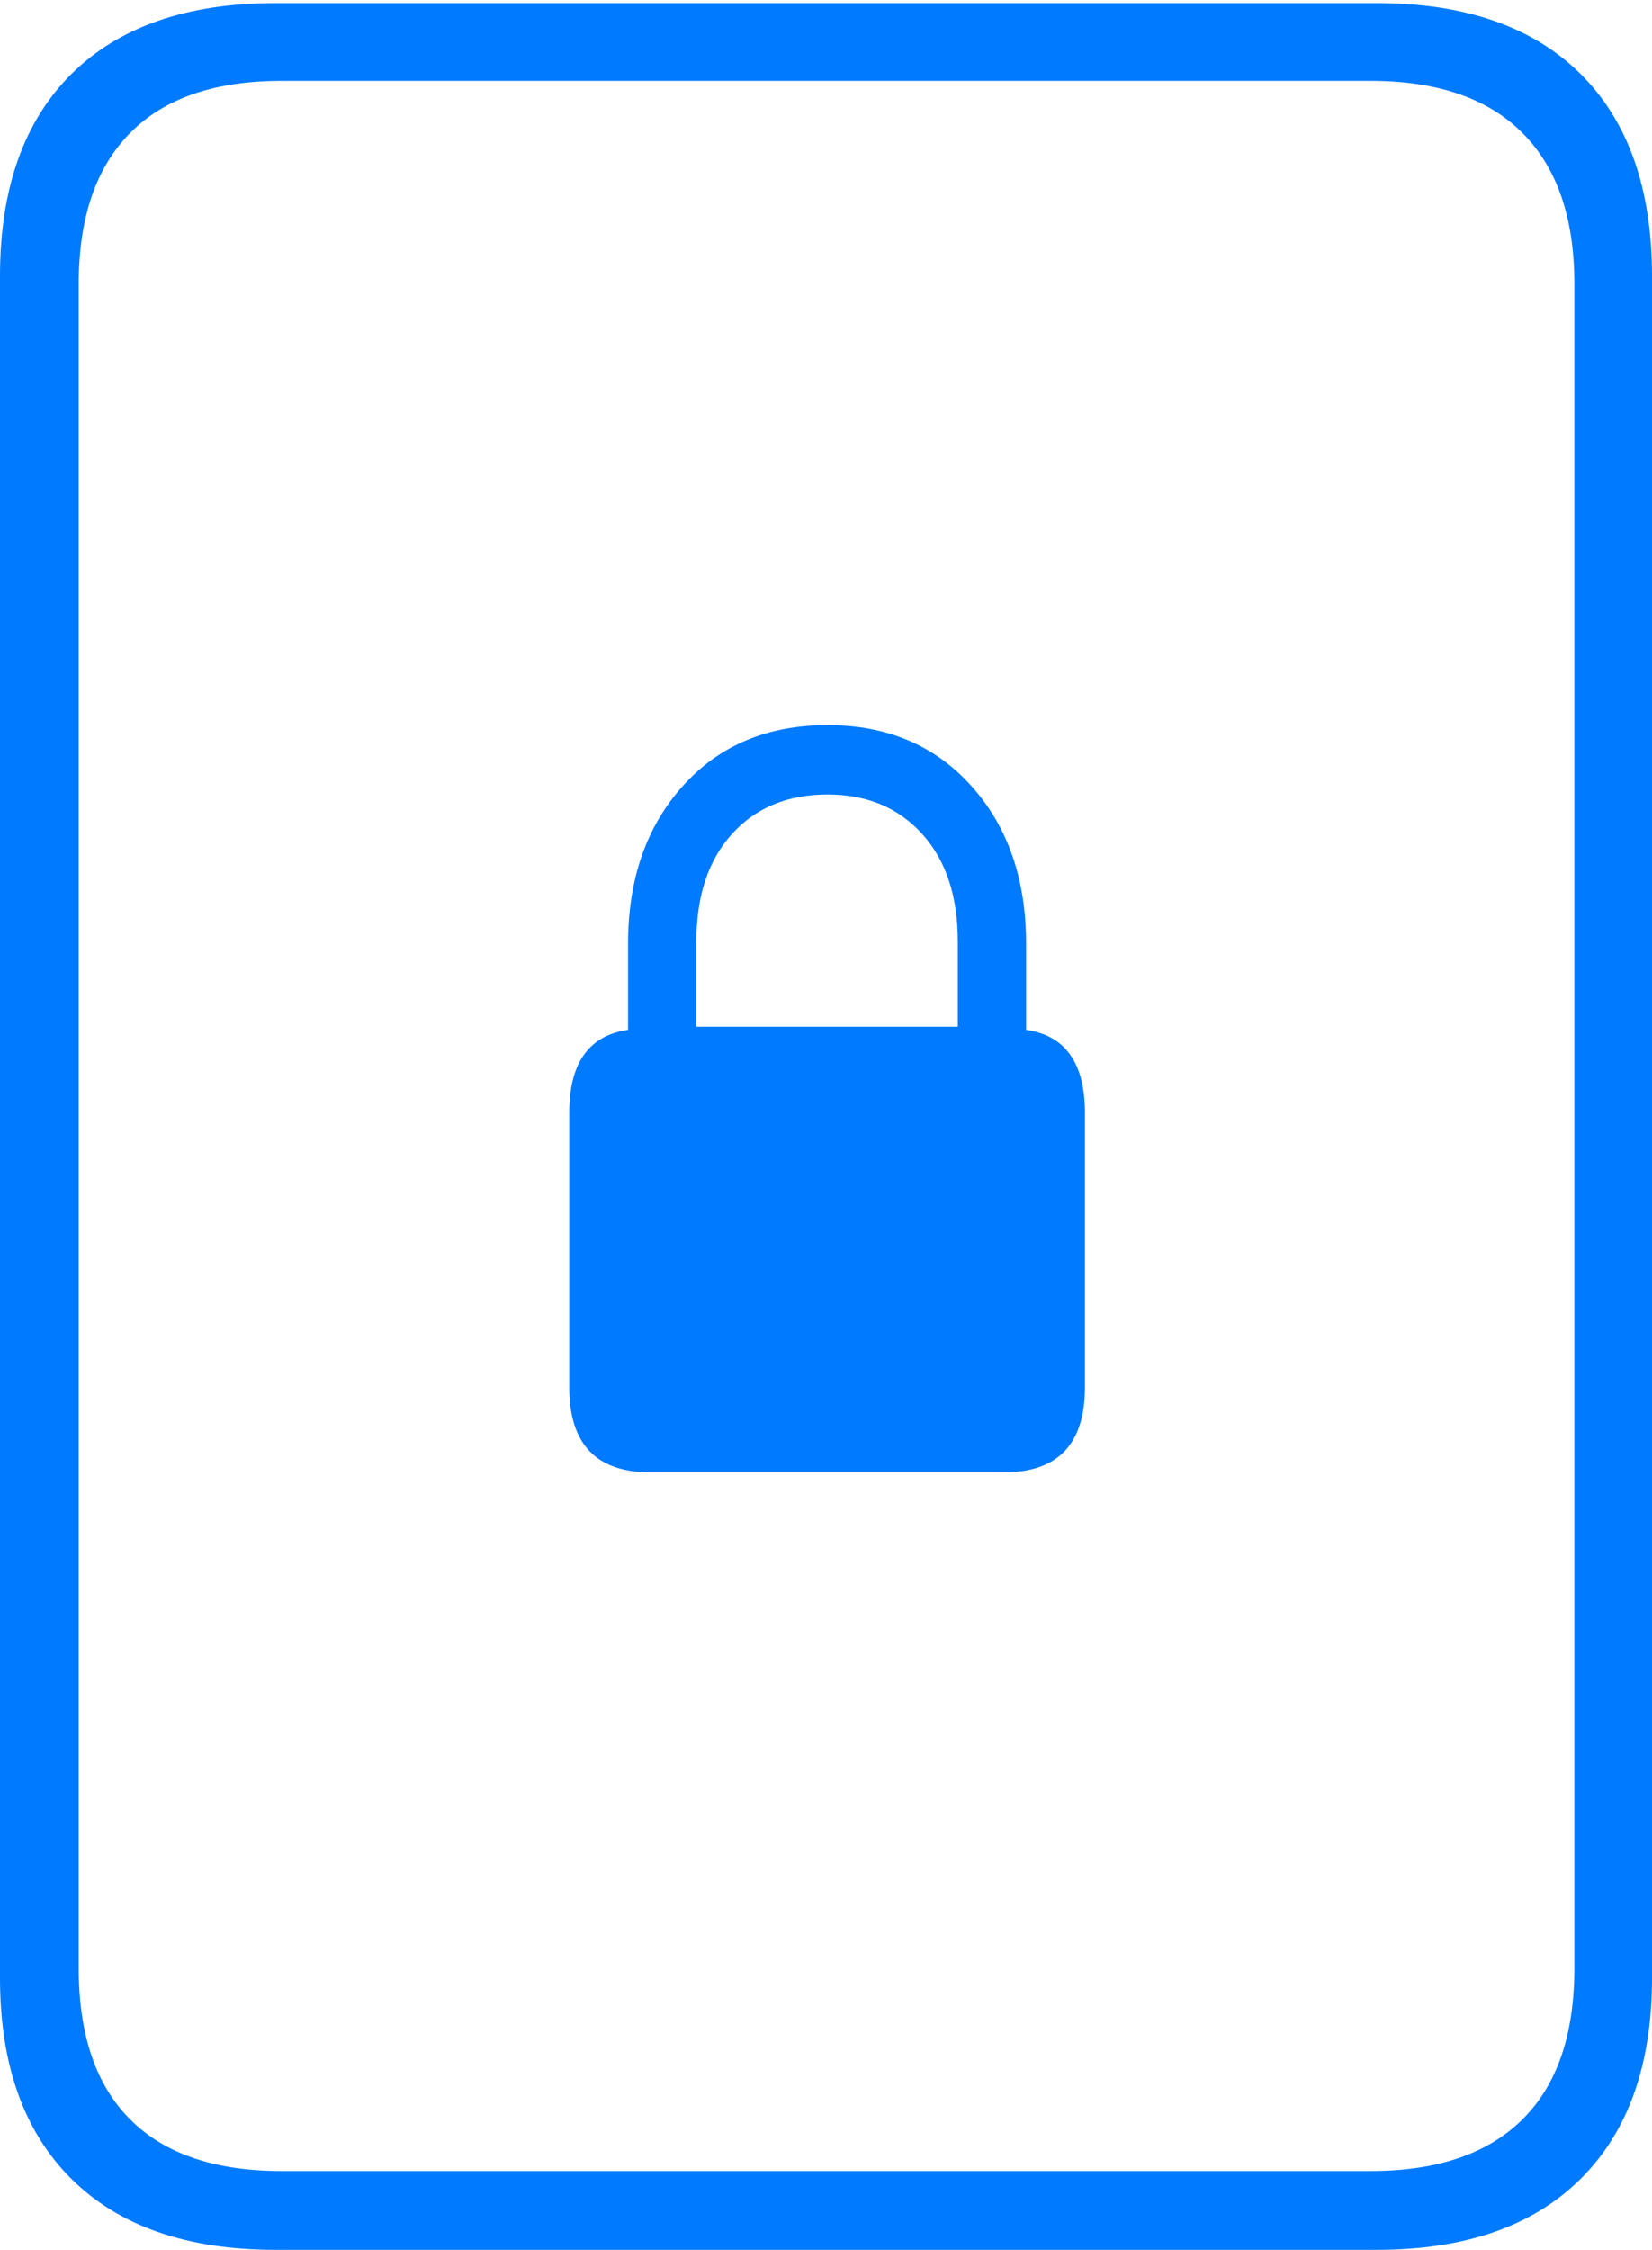 <?xml version="1.0" encoding="UTF-8"?>
<!--Generator: Apple Native CoreSVG 175-->
<!DOCTYPE svg
PUBLIC "-//W3C//DTD SVG 1.1//EN"
       "http://www.w3.org/Graphics/SVG/1.1/DTD/svg11.dtd">
<svg version="1.1" xmlns="http://www.w3.org/2000/svg" xmlns:xlink="http://www.w3.org/1999/xlink" width="15.361" height="20.908">
 <g>
  <rect height="20.908" opacity="0" width="15.361" x="0" y="0"/>
  <path d="M0 18.379Q0 19.59 0.664 20.249Q1.328 20.908 2.559 20.908L12.803 20.908Q14.033 20.908 14.697 20.249Q15.361 19.59 15.361 18.379L15.361 2.568Q15.361 1.348 14.697 0.688Q14.033 0.029 12.803 0.029L2.559 0.029Q1.328 0.029 0.664 0.688Q0 1.348 0 2.568ZM0.732 18.291L0.732 2.637Q0.732 1.719 1.211 1.235Q1.689 0.752 2.617 0.752L12.744 0.752Q13.672 0.752 14.155 1.235Q14.639 1.719 14.639 2.637L14.639 18.291Q14.639 19.219 14.155 19.697Q13.672 20.176 12.744 20.176L2.617 20.176Q1.689 20.176 1.211 19.697Q0.732 19.219 0.732 18.291ZM6.045 13.682L9.336 13.682Q10.088 13.682 10.088 12.891L10.088 10.342Q10.088 9.648 9.541 9.57L9.541 8.77Q9.541 7.871 9.033 7.305Q8.525 6.738 7.695 6.738Q6.855 6.738 6.348 7.305Q5.84 7.871 5.84 8.77L5.84 9.57Q5.293 9.648 5.293 10.342L5.293 12.891Q5.293 13.682 6.045 13.682ZM6.475 9.541L6.475 8.75Q6.475 8.115 6.807 7.749Q7.139 7.383 7.695 7.383Q8.242 7.383 8.574 7.749Q8.906 8.115 8.906 8.75L8.906 9.541Z" fill="#007aff"/>
 </g>
</svg>
